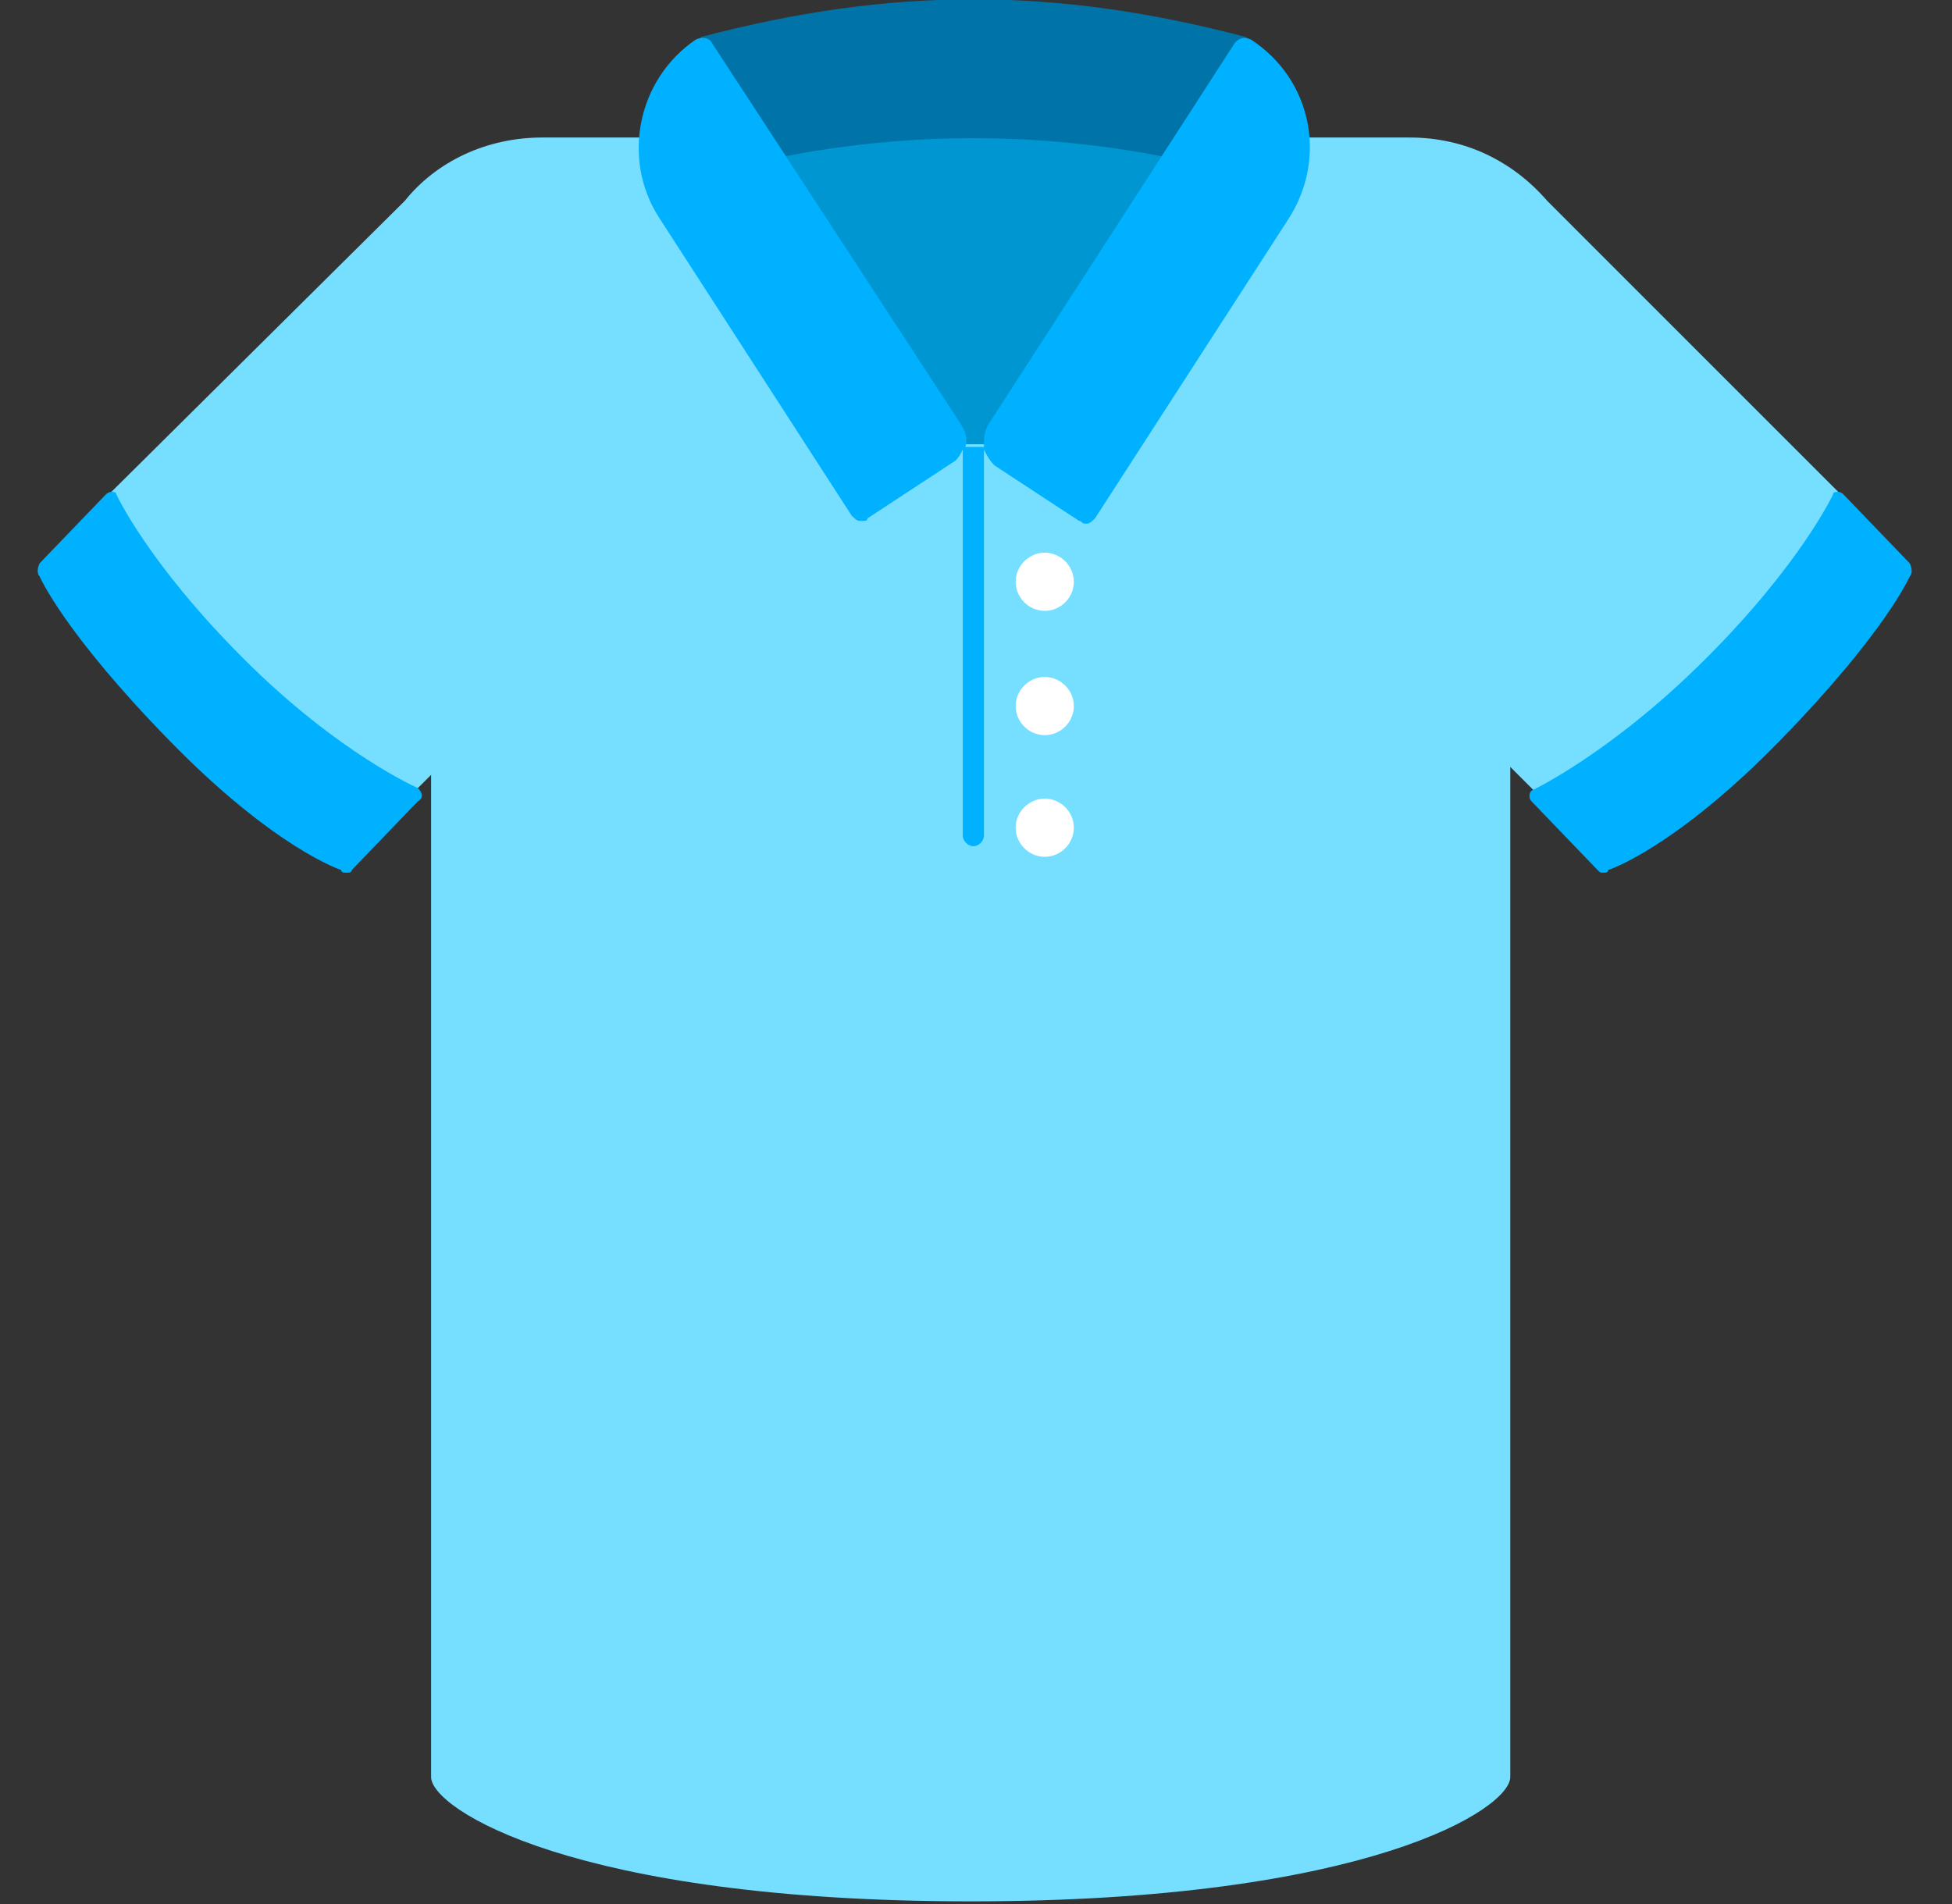 <svg width="41" height="40" viewBox="0 0 41 40" fill="none" xmlns="http://www.w3.org/2000/svg">
<rect x="0" y="0" width="41" height="40" fill="#333333" stroke="none"/>
<g clip-path="url(#clip0_242_1824)">
<path d="M39.333 11.056L32.5 4.222C31.778 3.389 30.778 2.889 29.611 2.889H11.389C10.222 2.889 9.167 3.389 8.5 4.222L1.611 11.056C1.222 11.444 1.222 12.111 1.611 12.5L6.5 17.389C6.889 17.778 7.555 17.778 7.944 17.389L9.055 16.278V37.333C9.055 38 12.055 39.944 20.389 39.944C28.722 39.944 31.722 38 31.722 37.333V16.111L33 17.389C33.389 17.778 34.055 17.778 34.444 17.389L39.333 12.5C39.722 12.167 39.722 11.5 39.333 11.056Z" fill="#76DFFF"/>
<path d="M17.111 2.5H23.667C24.667 2.5 25.5 3.111 25.5 3.889V4.778C25.5 5.556 21.945 9.333 20.945 9.333H19.833C18.833 9.333 15.278 5.5 15.278 4.778V3.889C15.333 3.111 16.111 2.5 17.111 2.5Z" fill="#0096D1"/>
<path d="M26.167 0.778C22.167 -0.278 18.722 -0.278 14.722 0.778C14.611 0.833 14.556 2.667 14.778 3.444C14.833 3.556 14.944 3.611 15.056 3.611C18.611 2.667 22.278 2.667 25.833 3.611C25.944 3.667 26.056 3.556 26.111 3.444C26.333 2.667 26.333 0.833 26.167 0.778Z" fill="#0074A8"/>
<path d="M8.778 16.833L7.389 18.278C7.389 18.333 7.333 18.333 7.278 18.333C7.222 18.333 7.167 18.333 7.167 18.278C7.167 18.278 5.778 17.833 3.556 15.556C1.333 13.278 0.833 12.111 0.833 12.111C0.778 12.056 0.778 11.944 0.833 11.833L2.222 10.389C2.278 10.333 2.333 10.333 2.333 10.333C2.389 10.333 2.445 10.333 2.445 10.389C2.445 10.389 3.111 11.833 5.111 13.833C7.111 15.833 8.778 16.556 8.778 16.556C8.889 16.667 8.889 16.778 8.778 16.833ZM32.167 16.833L33.556 18.278C33.611 18.333 33.611 18.333 33.667 18.333C33.722 18.333 33.778 18.333 33.778 18.278C33.778 18.278 35.167 17.833 37.389 15.556C39.611 13.278 40.111 12.111 40.111 12.111C40.167 12.056 40.167 11.944 40.111 11.833L38.722 10.389C38.667 10.333 38.611 10.333 38.611 10.333C38.556 10.333 38.5 10.333 38.5 10.389C38.5 10.389 37.833 11.833 35.833 13.833C33.833 15.833 32.167 16.611 32.167 16.611C32.111 16.667 32.111 16.778 32.167 16.833ZM26.278 0.833C26.167 0.778 26.056 0.778 25.945 0.889L20.778 8.889C20.667 9.056 20.667 9.222 20.667 9.389H20.278C20.333 9.222 20.278 9.056 20.167 8.889L14.944 0.889C14.889 0.778 14.722 0.778 14.611 0.833C13.389 1.667 13.056 3.333 13.833 4.556L17.889 10.833C17.945 10.889 18 10.944 18.056 10.944H18.111C18.167 10.944 18.222 10.944 18.222 10.889L20 9.722C20.111 9.667 20.167 9.556 20.222 9.444V17.556C20.222 17.667 20.333 17.778 20.445 17.778C20.556 17.778 20.667 17.667 20.667 17.556V9.444C20.722 9.556 20.778 9.667 20.889 9.778L22.667 10.944C22.722 10.944 22.722 11 22.778 11H22.833C22.889 11 22.945 10.944 23 10.889L27.056 4.611C27.889 3.333 27.556 1.667 26.278 0.833Z" fill="#00B1FF"/>
<path d="M22.555 12.222C22.555 12.556 22.278 12.833 21.944 12.833C21.611 12.833 21.333 12.556 21.333 12.222C21.333 11.889 21.611 11.611 21.944 11.611C22.278 11.611 22.555 11.889 22.555 12.222ZM21.944 14.222C21.611 14.222 21.333 14.5 21.333 14.833C21.333 15.167 21.611 15.444 21.944 15.444C22.278 15.444 22.555 15.167 22.555 14.833C22.555 14.5 22.278 14.222 21.944 14.222ZM21.944 16.778C21.611 16.778 21.333 17.056 21.333 17.389C21.333 17.722 21.611 18 21.944 18C22.278 18 22.555 17.722 22.555 17.389C22.555 17.056 22.278 16.778 21.944 16.778Z" fill="white"/>
</g>
<defs>
<clipPath id="clip0_242_1824">
<rect width="40" height="40" fill="white" transform="translate(0.5)"/>
</clipPath>
</defs>
</svg>
